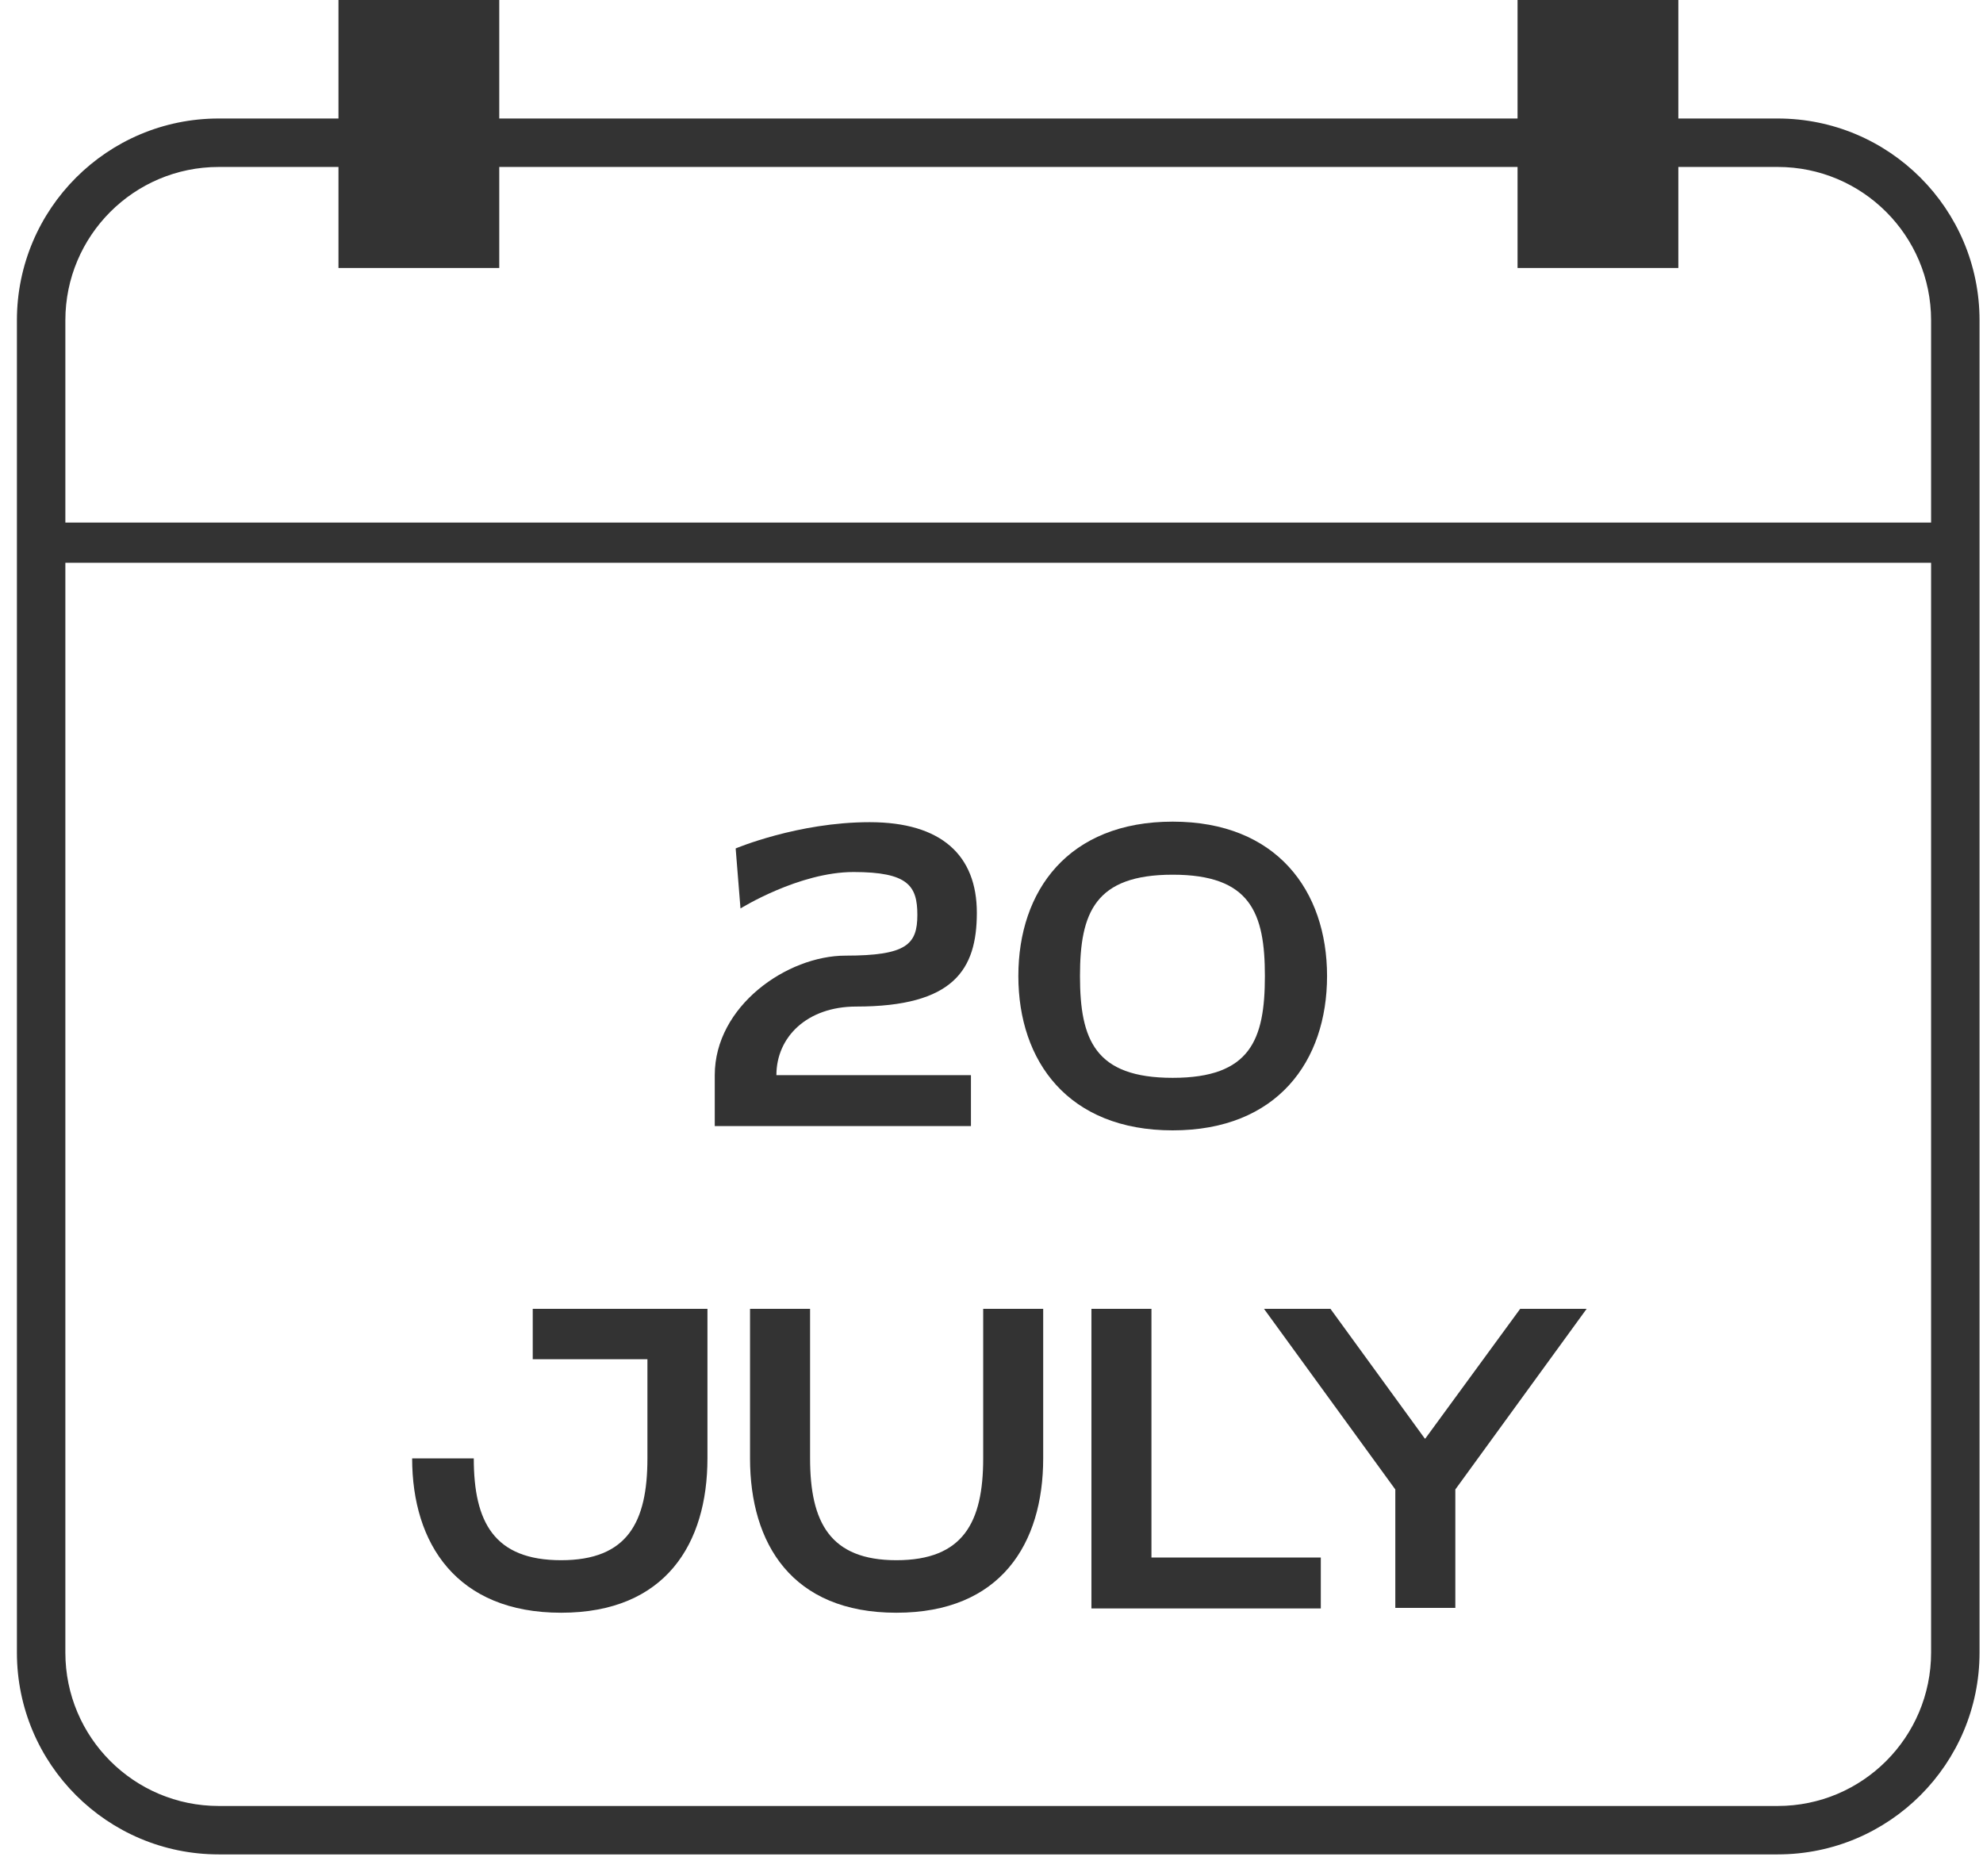 <svg width="74" height="70" viewBox="0 0 74 70" fill="none" xmlns="http://www.w3.org/2000/svg">
<path fill-rule="evenodd" clip-rule="evenodd" d="M66.338 6.23L8.163 6.23C5.002 6.23 2.439 8.793 2.439 11.954L2.439 61.666C2.439 64.828 5.002 67.391 8.163 67.391H66.338C69.5 67.391 72.063 64.828 72.063 61.666V11.954C72.063 8.793 69.5 6.23 66.338 6.23ZM8.163 4.422C4.004 4.422 0.631 7.794 0.631 11.954L0.631 61.666C0.631 65.826 4.004 69.198 8.163 69.198H66.338C70.498 69.198 73.871 65.826 73.871 61.666V11.954C73.871 7.794 70.498 4.422 66.338 4.422L8.163 4.422Z" fill="#333333"/>
<path d="M31.953 37.56C35.593 37.56 36.453 36.18 36.453 34.06C36.453 31.92 35.133 30.68 32.453 30.68C29.773 30.68 27.453 31.66 27.453 31.66L27.633 33.9C27.633 33.9 29.813 32.54 31.853 32.54C33.893 32.54 34.233 33.06 34.233 34.14C34.233 35.24 33.833 35.66 31.553 35.66C29.373 35.66 26.673 37.54 26.673 40.12V42.02H36.233V40.12H28.973C28.973 38.7 30.113 37.56 31.953 37.56Z" fill="#333333"/>
<path d="M43.762 30.66C39.862 30.66 38.002 33.24 38.002 36.42C38.002 39.6 39.862 42.18 43.762 42.18C47.662 42.18 49.522 39.6 49.522 36.42C49.522 33.24 47.642 30.66 43.762 30.66ZM43.762 40.22C40.862 40.22 40.302 38.8 40.302 36.42C40.302 34.06 40.862 32.64 43.762 32.64C46.662 32.64 47.202 34.06 47.202 36.42C47.202 38.8 46.662 40.22 43.762 40.22Z" fill="#333333"/>
<path d="M19.88 48.84V50.72H24.16V54.42C24.16 56.8 23.42 58.22 20.94 58.22C18.44 58.22 17.68 56.8 17.68 54.42H15.38C15.38 57.6 17.04 60.18 20.94 60.18C24.84 60.18 26.4 57.6 26.4 54.42V48.84H19.88Z" fill="#333333"/>
<path d="M36.69 54.42C36.69 56.8 35.95 58.22 33.45 58.22C30.97 58.22 30.23 56.8 30.23 54.42V48.84H27.989V54.42C27.989 57.6 29.549 60.18 33.45 60.18C37.349 60.18 38.929 57.6 38.929 54.42V48.84H36.69V54.42Z" fill="#333333"/>
<path d="M42.969 48.84H40.729V60.02H49.289V58.12H42.969V48.84Z" fill="#333333"/>
<path d="M53.189 53.68H53.169L49.649 48.84H47.169L52.069 55.58V60H54.309V55.58L59.209 48.84H56.729L53.189 53.68Z" fill="#333333"/>
<path fill-rule="evenodd" clip-rule="evenodd" d="M73.631 21H1.631V19.5H73.631V21Z" fill="#333333"/>
<path d="M12.631 0H18.631V10H12.631V0Z" fill="#333333"/>
<path d="M56.631 0H62.631V10H56.631V0Z" fill="#333333"/>
</svg>
